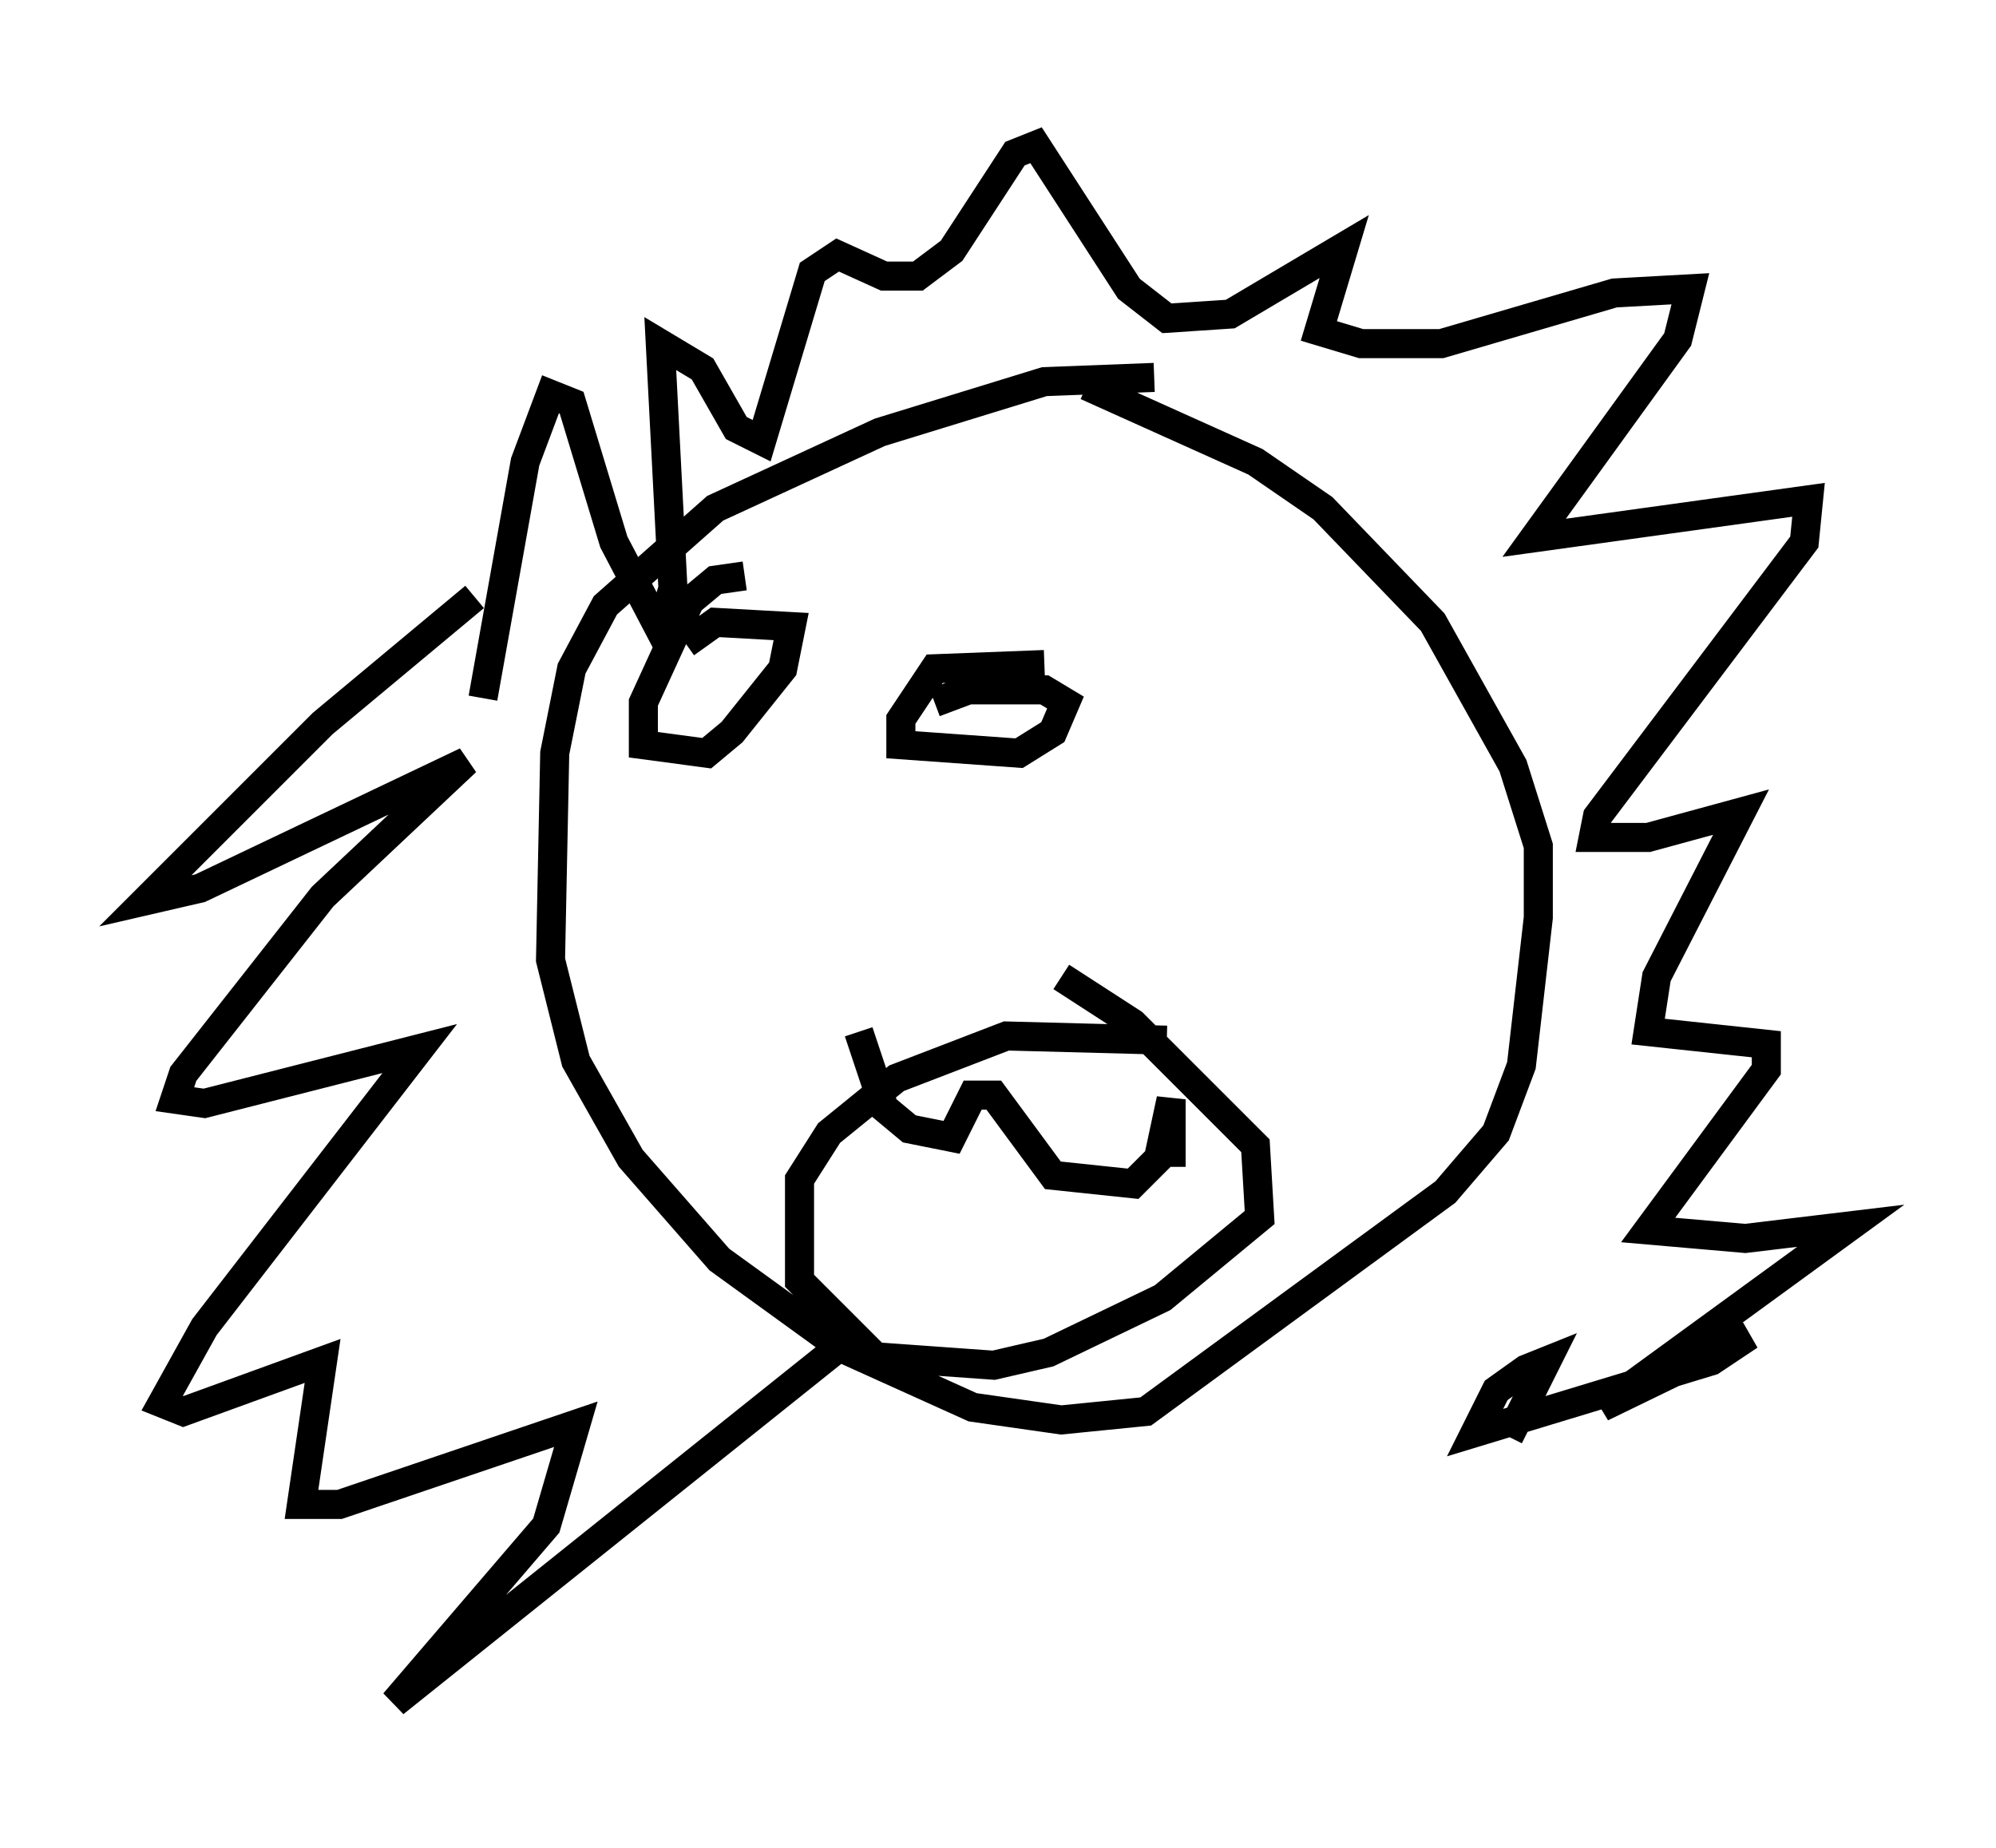 <?xml version="1.0" encoding="utf-8" ?>
<svg baseProfile="full" height="63.598" version="1.1" width="68.681" xmlns="http://www.w3.org/2000/svg" xmlns:ev="http://www.w3.org/2001/xml-events" xmlns:xlink="http://www.w3.org/1999/xlink"><defs /><rect fill="white" height="63.598" width="68.681" x="0" y="0" /><path d="M40.877, 13.715 m-1.162, -0.726 l-3.777, 0.145 -5.665, 1.743 l-5.665, 2.615 -3.777, 3.341 l-1.162, 2.179 -0.581, 2.905 l-0.145, 7.117 0.872, 3.486 l1.888, 3.341 3.05, 3.486 l4.212, 3.05 4.503, 2.034 l3.05, 0.436 2.905, -0.291 l10.313, -7.553 1.743, -2.034 l0.872, -2.324 0.581, -5.084 l0.0, -2.469 -0.872, -2.76 l-2.76, -4.939 -3.777, -3.922 l-2.324, -1.598 -5.81, -2.615 m-20.771, 10.749 l1.453, -8.134 0.872, -2.324 l0.726, 0.291 1.453, 4.793 l1.598, 3.05 0.436, -1.453 l-0.436, -8.425 1.453, 0.872 l1.162, 2.034 0.872, 0.436 l1.743, -5.81 0.872, -0.581 l1.598, 0.726 1.162, 0.0 l1.162, -0.872 2.179, -3.341 l0.726, -0.291 3.196, 4.939 l1.307, 1.017 2.179, -0.145 l3.922, -2.324 -0.872, 2.905 l1.453, 0.436 2.76, 0.0 l5.955, -1.743 2.615, -0.145 l-0.436, 1.743 -4.939, 6.827 l9.441, -1.307 -0.145, 1.453 l-7.117, 9.441 -0.145, 0.726 l1.888, 0.0 3.196, -0.872 l-2.905, 5.665 -0.291, 1.888 l4.067, 0.436 0.0, 0.872 l-4.067, 5.52 3.341, 0.291 l3.631, -0.436 -8.57, 6.246 l5.084, -2.469 -1.307, 0.872 l-8.134, 2.469 0.726, -1.453 l1.017, -0.726 0.726, -0.291 l-1.307, 2.615 m-35.587, -28.905 l-5.229, 4.358 -6.101, 6.101 l1.888, -0.436 9.151, -4.358 l-4.939, 4.648 -4.793, 6.101 l-0.291, 0.872 1.017, 0.145 l7.408, -1.888 -7.408, 9.587 l-1.453, 2.615 0.726, 0.291 l4.793, -1.743 -0.726, 4.939 l1.307, 0.0 8.134, -2.76 l-1.017, 3.486 -5.229, 6.101 l15.978, -12.782 m-3.922, -26 l-1.017, 0.145 -0.872, 0.726 l-1.598, 3.486 0.0, 1.453 l2.179, 0.291 0.872, -0.726 l1.743, -2.179 0.291, -1.453 l-2.615, -0.145 -1.017, 0.726 m12.346, 0.726 l-3.777, 0.145 -1.162, 1.743 l0.0, 0.872 4.067, 0.291 l1.162, -0.726 0.436, -1.017 l-0.726, -0.436 -2.615, 0.0 l-1.162, 0.436 m7.989, 11.62 l-5.52, -0.145 -3.777, 1.453 l-2.324, 1.888 -1.017, 1.598 l0.0, 3.486 2.615, 2.615 l4.067, 0.291 1.888, -0.436 l3.922, -1.888 3.341, -2.76 l-0.145, -2.469 -4.212, -4.212 l-2.469, -1.598 m-6.972, 1.888 l0.872, 2.615 0.872, 0.726 l1.453, 0.291 0.726, -1.453 l0.726, 0.0 2.034, 2.76 l2.76, 0.291 0.872, -0.872 l0.436, -2.034 0.0, 2.324 " fill="none" stroke="black" stroke-width="1" /></svg>